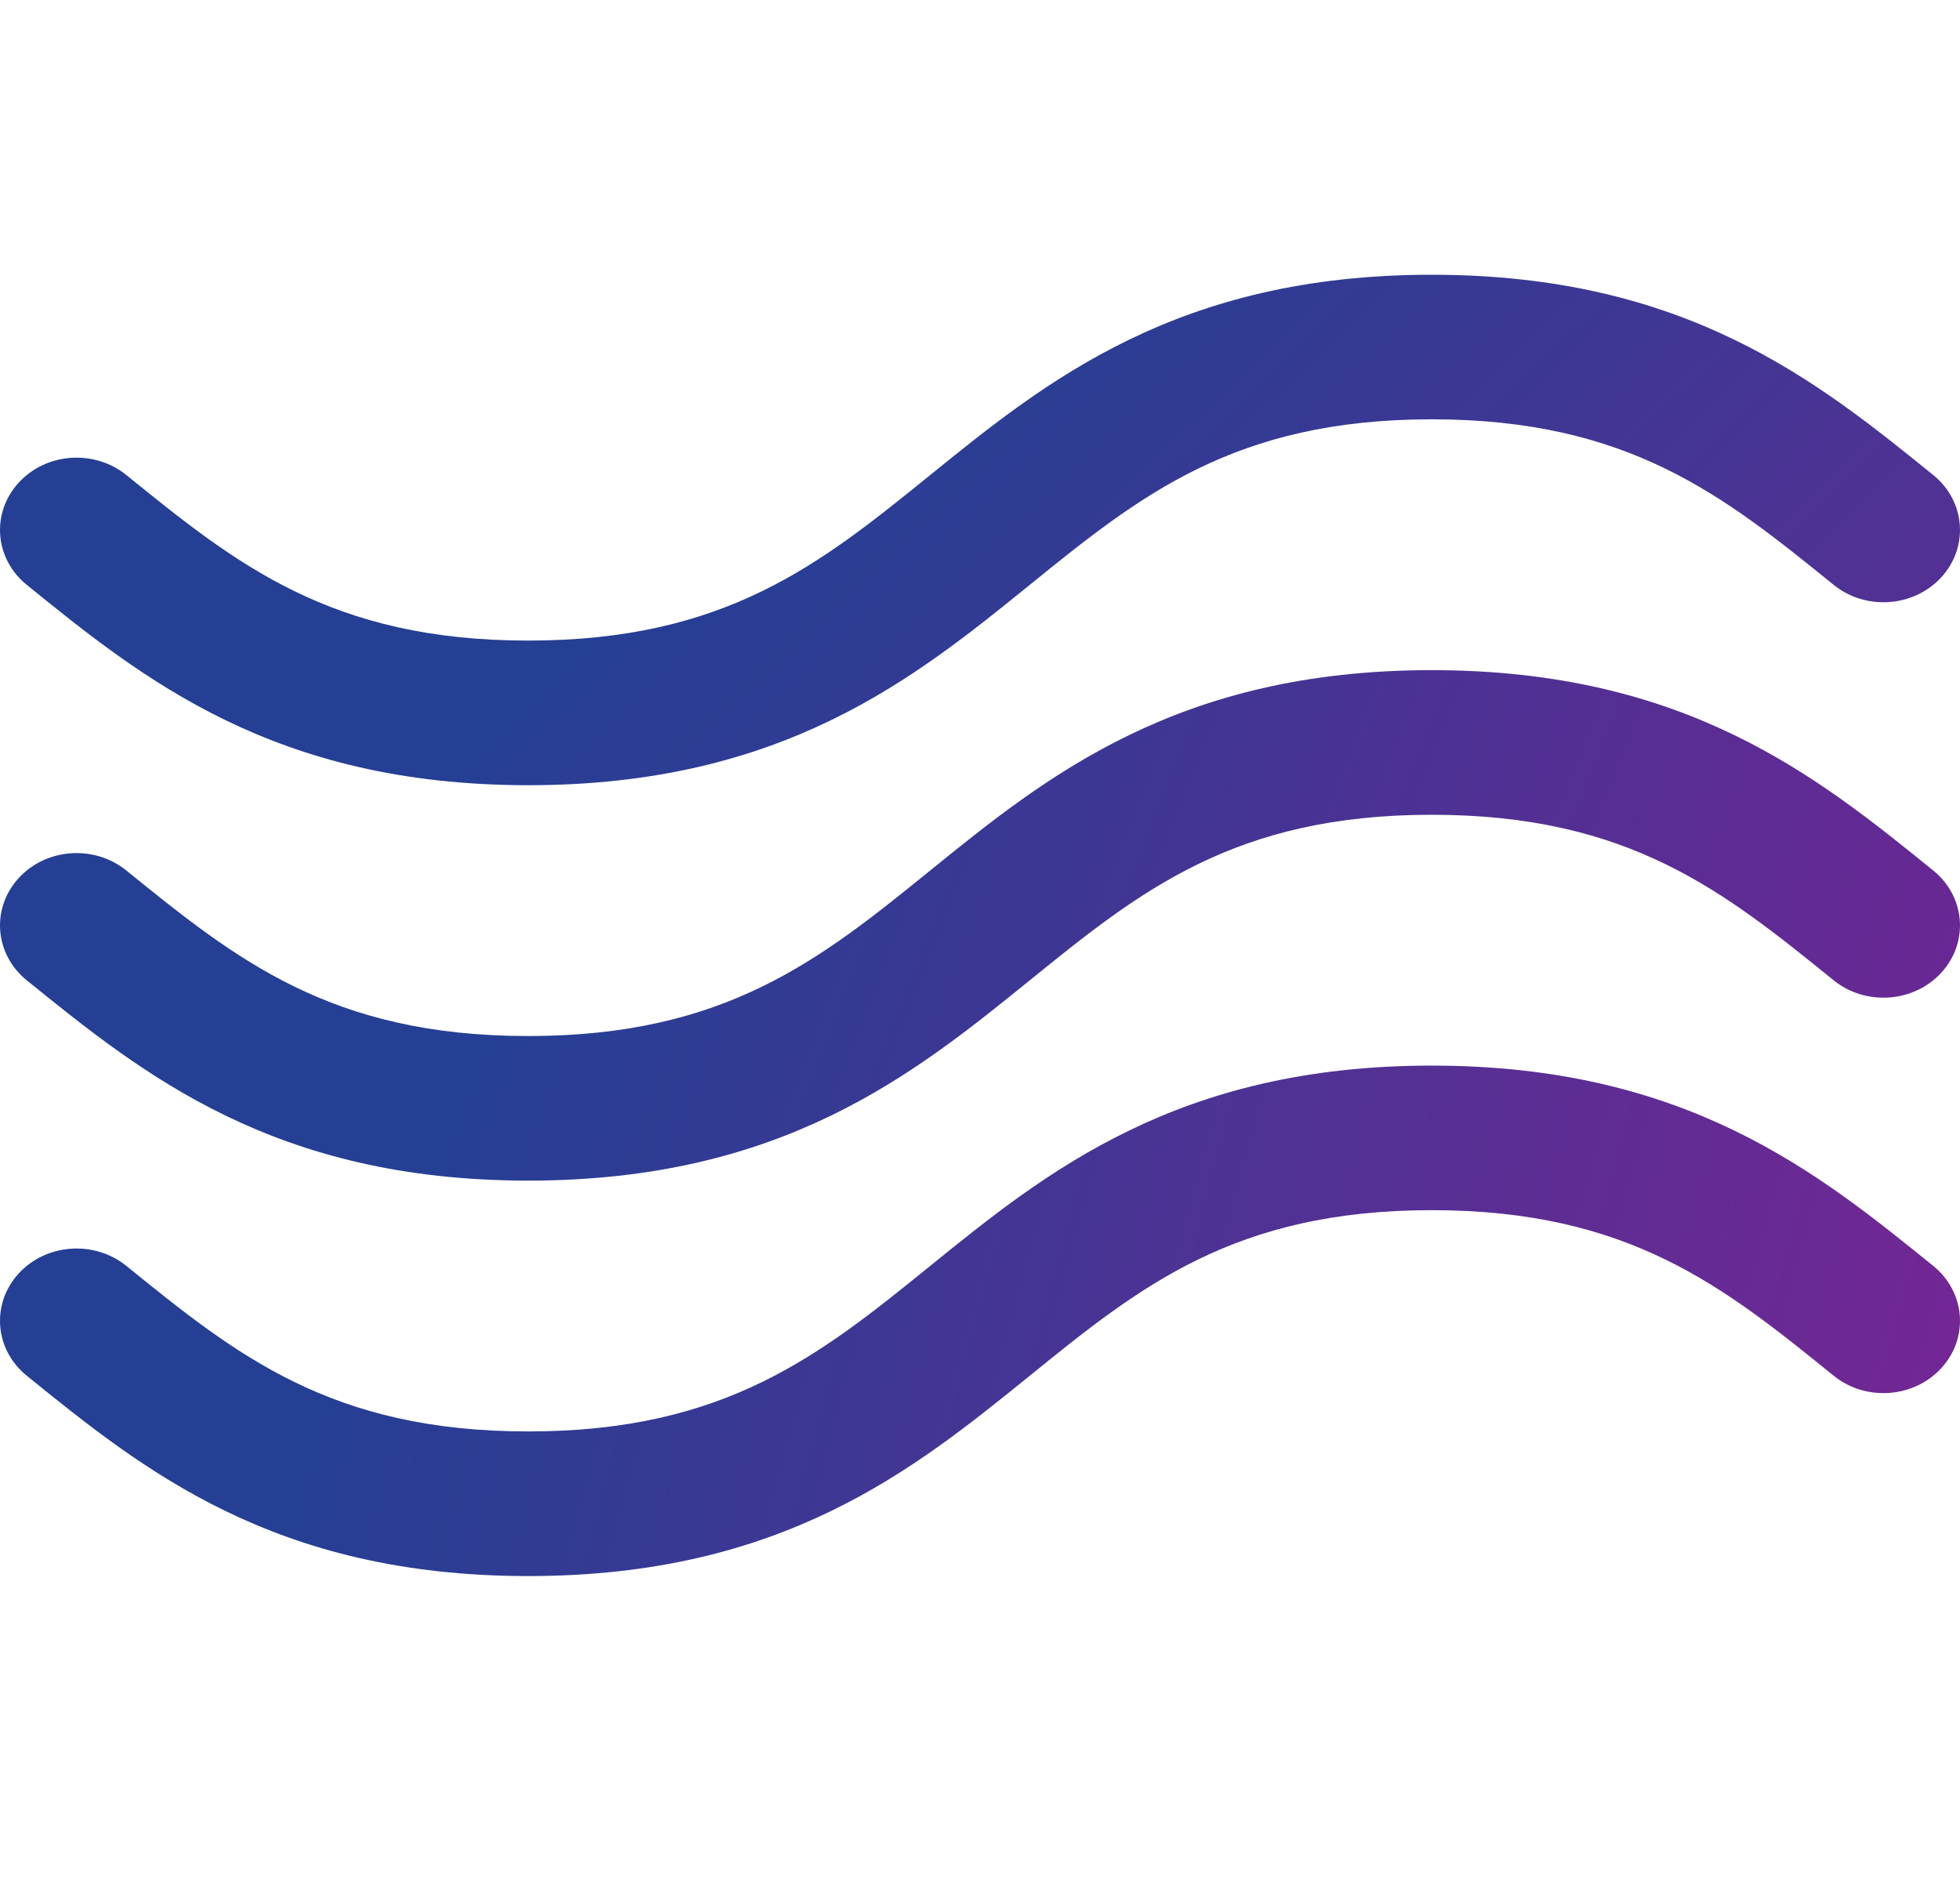 <svg width="35" height="34" viewBox="0 0 35 34" fill="none" xmlns="http://www.w3.org/2000/svg">
<g clip-path="url(#clip0)">
<path d="M0.477 17.508C2.548 19.185 4.894 21.086 9.433 21.086C13.973 21.086 16.319 19.185 18.39 17.508C20.348 15.922 22.039 14.552 25.566 14.552C29.094 14.552 30.785 15.922 32.743 17.508C33.316 17.972 34.179 17.91 34.67 17.368C35.162 16.827 35.096 16.012 34.523 15.548C32.452 13.87 30.106 11.969 25.566 11.969C21.027 11.969 18.68 13.87 16.61 15.548C14.652 17.134 12.96 18.504 9.433 18.504C5.906 18.504 4.215 17.134 2.257 15.548C1.684 15.083 0.821 15.146 0.33 15.687C-0.162 16.228 -0.096 17.044 0.477 17.508Z" fill="url(#paint0_linear)"/>
<path d="M0.477 10.445C2.547 12.123 4.894 14.024 9.433 14.024C13.973 14.024 16.319 12.123 18.39 10.445C20.348 8.859 22.039 7.489 25.566 7.489C29.093 7.489 30.785 8.859 32.743 10.445C33.316 10.91 34.179 10.847 34.67 10.306C35.162 9.764 35.096 8.949 34.523 8.485C32.452 6.808 30.105 4.907 25.566 4.907C21.027 4.907 18.68 6.808 16.61 8.485C14.652 10.071 12.96 11.441 9.433 11.441C5.906 11.441 4.215 10.071 2.257 8.485C1.684 8.021 0.821 8.083 0.33 8.625C-0.162 9.166 -0.096 9.981 0.477 10.445Z" fill="url(#paint1_linear)"/>
<path d="M34.523 22.61C32.452 20.933 30.105 19.032 25.566 19.032C21.027 19.032 18.68 20.933 16.61 22.61C14.652 24.196 12.96 25.566 9.433 25.566C5.906 25.566 4.215 24.196 2.257 22.61L2.257 22.61C1.684 22.146 0.821 22.208 0.329 22.75C-0.162 23.291 -0.096 24.106 0.477 24.57C2.548 26.248 4.894 28.149 9.433 28.149C13.973 28.149 16.319 26.248 18.39 24.57C20.348 22.984 22.039 21.614 25.566 21.614C29.093 21.614 30.785 22.984 32.743 24.57C33.316 25.035 34.179 24.972 34.67 24.431C35.162 23.89 35.096 23.074 34.523 22.61Z" fill="url(#paint2_linear)"/>
</g>
<defs>
<linearGradient id="paint0_linear" x1="12.25" y1="9.743" x2="36.552" y2="19.294" gradientUnits="userSpaceOnUse">
<stop stop-color="#253F94"/>
<stop offset="1" stop-color="#702594"/>
</linearGradient>
<linearGradient id="paint1_linear" x1="17.5" y1="4.907" x2="36.705" y2="25.043" gradientUnits="userSpaceOnUse">
<stop stop-color="#253F94"/>
<stop offset="1" stop-color="#772594"/>
</linearGradient>
<linearGradient id="paint2_linear" x1="7.583" y1="18.789" x2="36.046" y2="26.579" gradientUnits="userSpaceOnUse">
<stop stop-color="#253F94"/>
<stop offset="1" stop-color="#772594"/>
</linearGradient>
<clipPath id="clip0">
<rect width="35" height="33.056" fill="white"/>
</clipPath>
</defs>
</svg>
